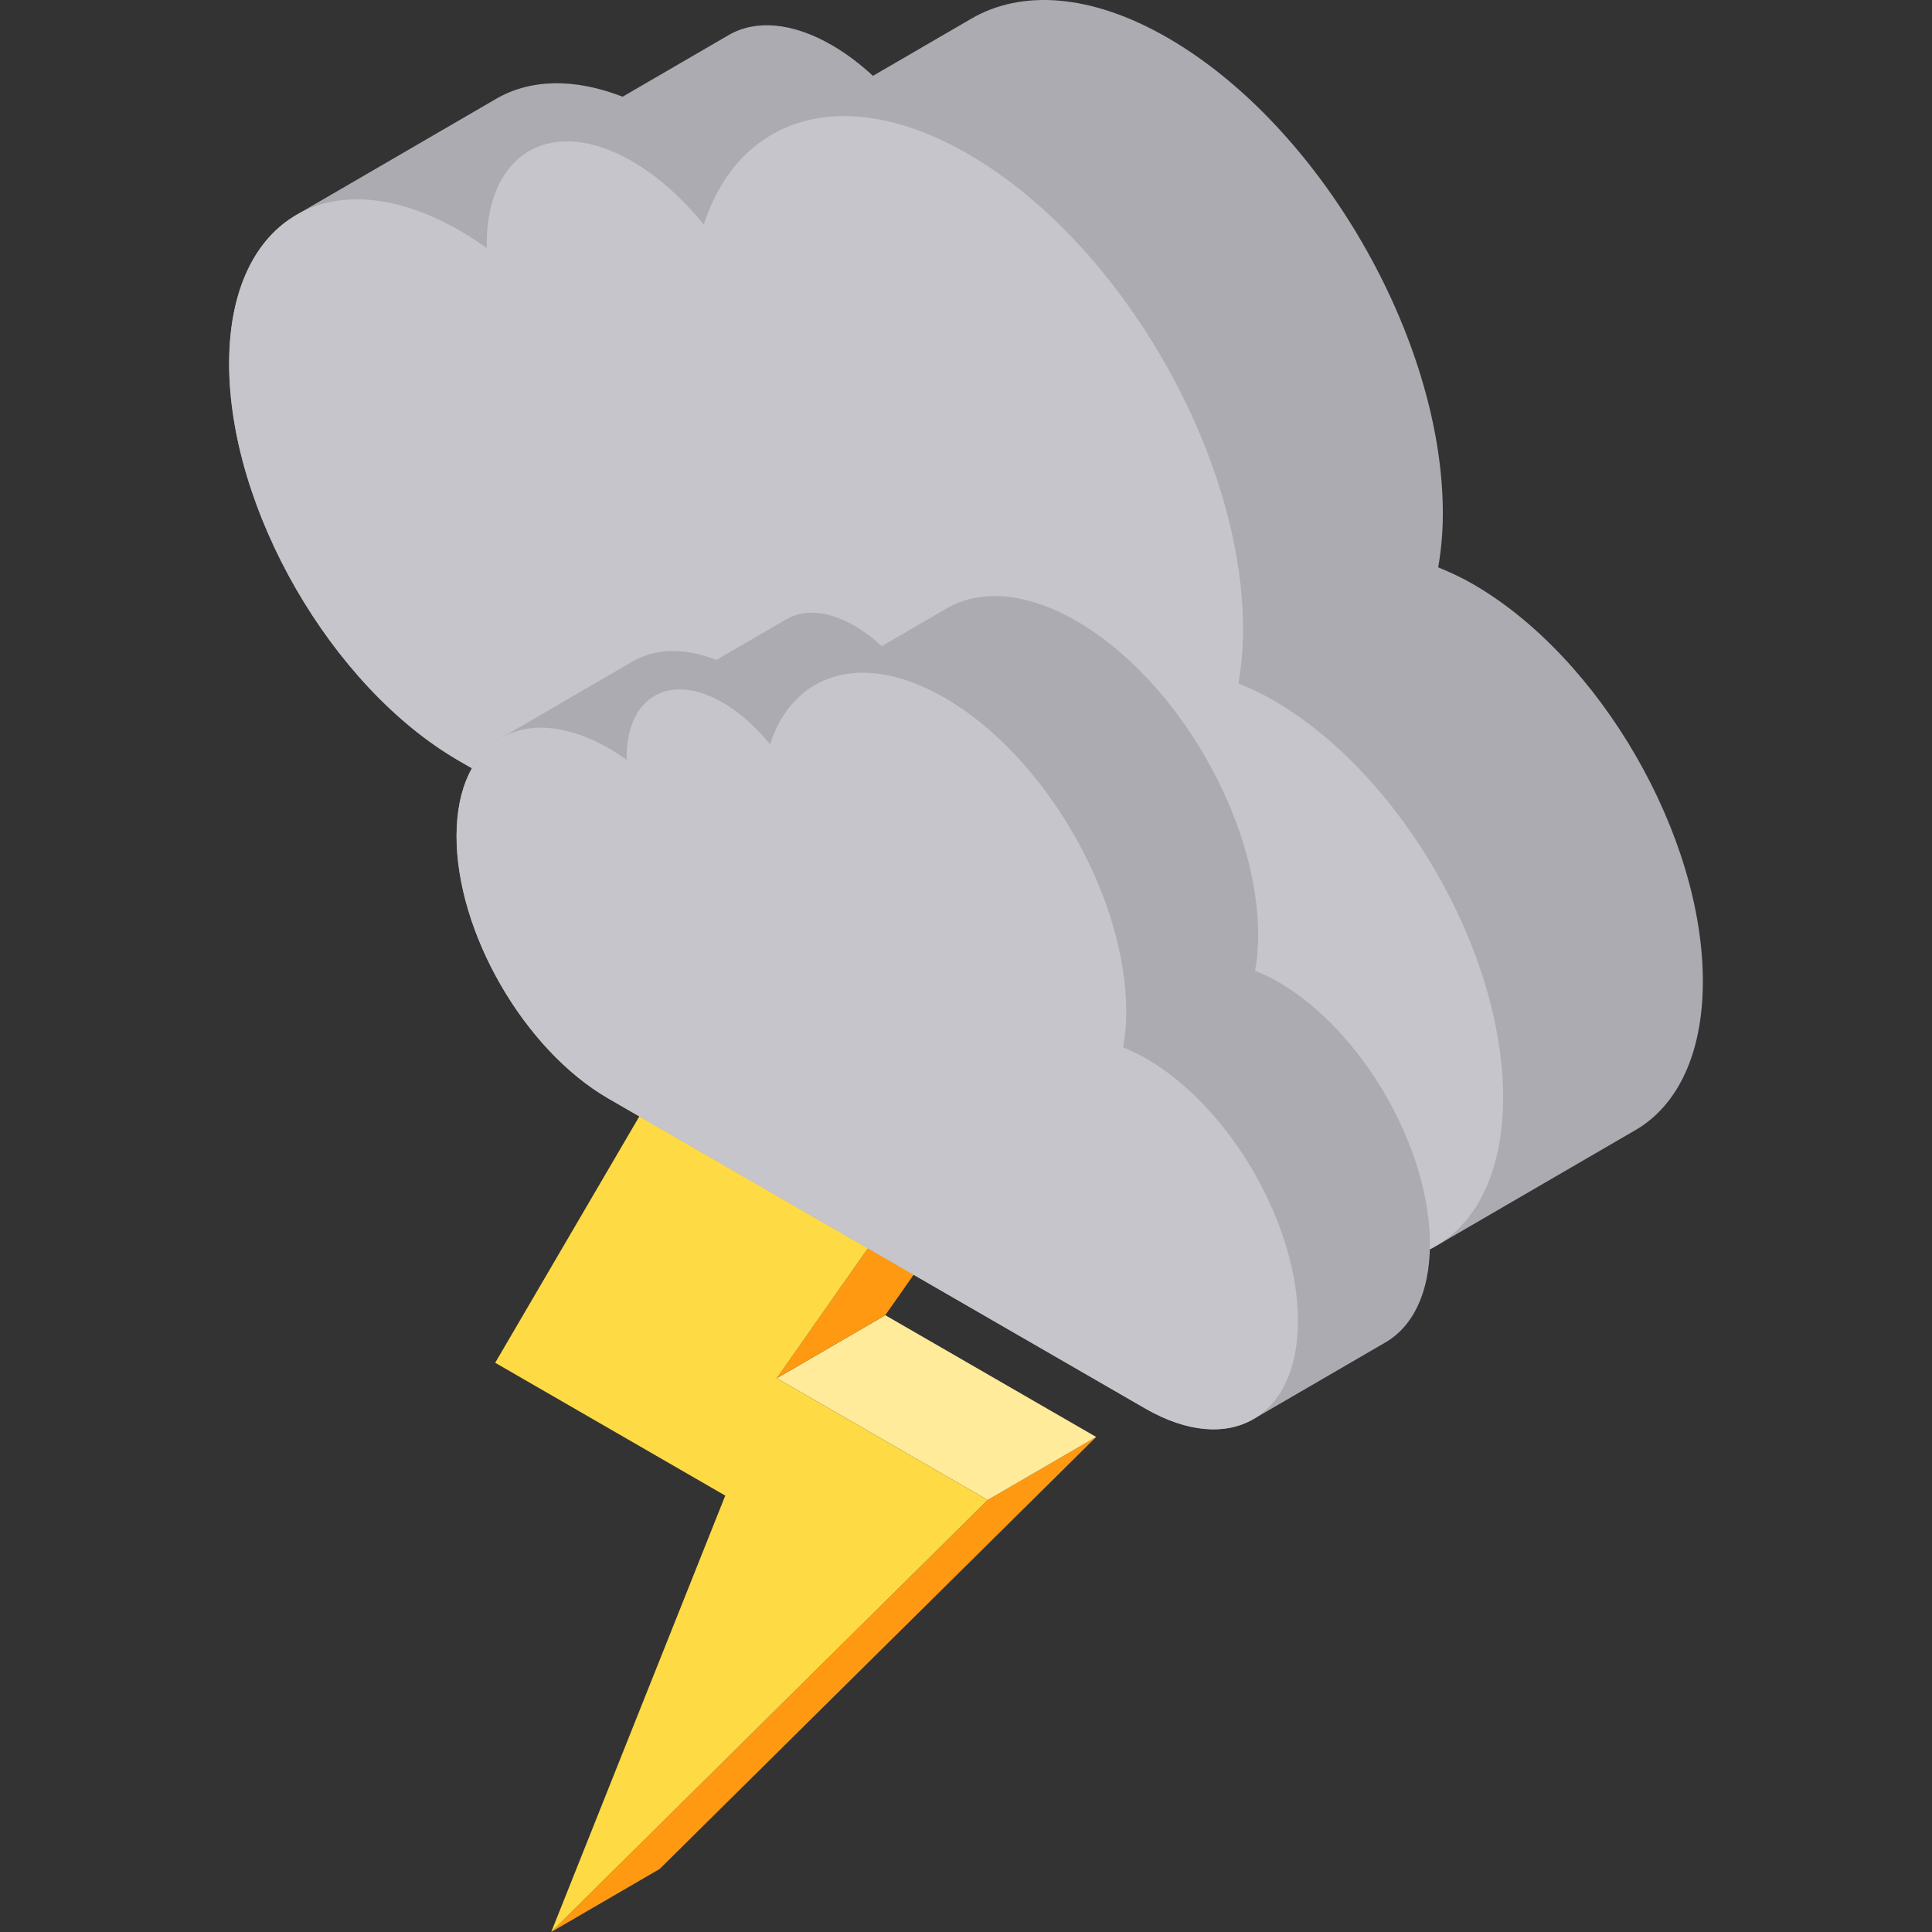 <?xml version="1.0" encoding="iso-8859-1"?>
<!-- Generator: Adobe Illustrator 19.0.0, SVG Export Plug-In . SVG Version: 6.00 Build 0)  -->
<svg version="1.1" id="Layer_1" xmlns="http://www.w3.org/2000/svg" xmlns:xlink="http://www.w3.org/1999/xlink" x="0px" y="0px"
	 viewBox="0 0 512 512" style="enable-background:new 0 0 512 512;" xml:space="preserve">
<rect x="0" y="0" width="512" height="512" fill="#333333" stroke="none"/>
<g style="enable-background:new    ;">
	<polygon style="fill:#FF9911;" points="261.748,397.516 290.498,380.808 174.828,495.292 146.078,512 	"/>
	<polygon style="fill:#FFEB9A;" points="205.855,365.246 234.607,348.539 290.498,380.808 261.748,397.516 	"/>
	<polygon style="fill:#FF9911;" points="246.73,306.98 275.481,290.272 234.607,348.539 205.855,365.246 	"/>
	<polygon style="fill:#FFEB9A;" points="184.08,270.809 212.83,254.101 275.481,290.272 246.73,306.98 	"/>
	<polygon style="fill:#FEDA44;" points="261.748,397.516 146.078,512 192.202,396.347 131.232,361.147 184.08,270.809 
		246.73,306.98 205.855,365.246 	"/>
</g>
<path style="fill:#ACABB1;" d="M390.367,154.8c-3.147-1.817-6.198-3.203-9.231-4.447c0.761-4.352,1.217-9.013,1.231-14.04
	c0.131-46.427-32.492-102.956-72.896-126.282c-20.327-11.736-38.739-12.823-52.036-5.095L231.343,20.1
	c-3.45-3.178-7.095-5.945-10.888-8.135c-10.677-6.164-20.349-6.738-27.333-2.68L165,25.628c-12.988-5.048-24.617-4.612-33.506,0.554
	L78.548,56.951c0.035-0.021,0.074-0.037,0.109-0.057C67.628,63.24,60.781,76.811,60.727,96.127
	c-0.11,38.778,27.159,86.009,60.887,105.481l215.412,124.368c17.063,9.851,32.51,10.711,43.632,4.151
	c-0.053,0.031-0.1,0.076-0.153,0.106l52.945-30.769c10.969-6.375,17.771-19.929,17.825-39.193
	C451.383,221.515,424.114,174.283,390.367,154.8z"/>
<path style="fill:#C6C5CB;" d="M256.527,40.8c40.404,23.328,73.027,79.855,72.896,126.282c-0.015,5.027-0.47,9.688-1.231,14.04
	c3.033,1.243,6.084,2.629,9.231,4.446c33.747,19.484,61.016,66.715,60.906,105.471c-0.11,38.778-27.558,54.419-61.304,34.935
	L121.612,201.607c-33.728-19.473-60.997-66.704-60.887-105.481c0.109-38.756,27.558-54.397,61.284-34.925
	c2.379,1.374,4.7,2.912,7.002,4.55c0.001-0.353-0.036-0.705-0.035-1.058c0.069-24.382,17.316-34.21,38.534-21.959
	c6.926,3.999,13.386,9.87,18.996,16.797C195.87,30.666,223.701,21.848,256.527,40.8z"/>
<path style="fill:#ACABB1;" d="M338.713,260.198c-2.078-1.2-4.093-2.115-6.096-2.936c0.503-2.874,0.804-5.953,0.814-9.272
	c0.087-30.665-21.46-68-48.146-83.407c-13.426-7.752-25.587-8.469-34.37-3.365l-17.233,10.015c-2.279-2.099-4.686-3.927-7.191-5.373
	c-7.053-4.072-13.44-4.451-18.052-1.771l-18.575,10.795c-8.578-3.333-16.259-3.047-22.13,0.366l-34.97,20.322
	c0.024-0.014,0.049-0.024,0.072-0.039c-7.284,4.192-11.808,13.154-11.843,25.912c-0.073,25.612,17.938,56.808,40.214,69.668
	l142.275,82.142c11.27,6.507,21.473,7.074,28.818,2.741c-0.035,0.021-0.066,0.05-0.101,0.071l34.97-20.323
	c7.244-4.21,11.737-13.163,11.773-25.886C379.013,304.262,361.002,273.066,338.713,260.198z"/>
<path style="fill:#C6C5CB;" d="M250.315,184.904c26.686,15.407,48.233,52.742,48.146,83.407c-0.009,3.32-0.31,6.399-0.813,9.272
	c2.003,0.821,4.018,1.736,6.096,2.936c22.289,12.869,40.299,44.064,40.226,69.661c-0.073,25.612-18.201,35.942-40.49,23.073
	l-142.275-82.142c-22.277-12.862-40.287-44.056-40.214-69.668c0.073-25.597,18.201-35.928,40.478-23.067
	c1.572,0.907,3.104,1.924,4.624,3.005c0.001-0.233-0.024-0.466-0.023-0.699c0.046-16.104,11.437-22.595,25.45-14.503
	c4.575,2.641,8.841,6.518,12.546,11.094C210.252,178.21,228.634,172.386,250.315,184.904z"/>
<g>
</g>
<g>
</g>
<g>
</g>
<g>
</g>
<g>
</g>
<g>
</g>
<g>
</g>
<g>
</g>
<g>
</g>
<g>
</g>
<g>
</g>
<g>
</g>
<g>
</g>
<g>
</g>
<g>
</g>
</svg>
